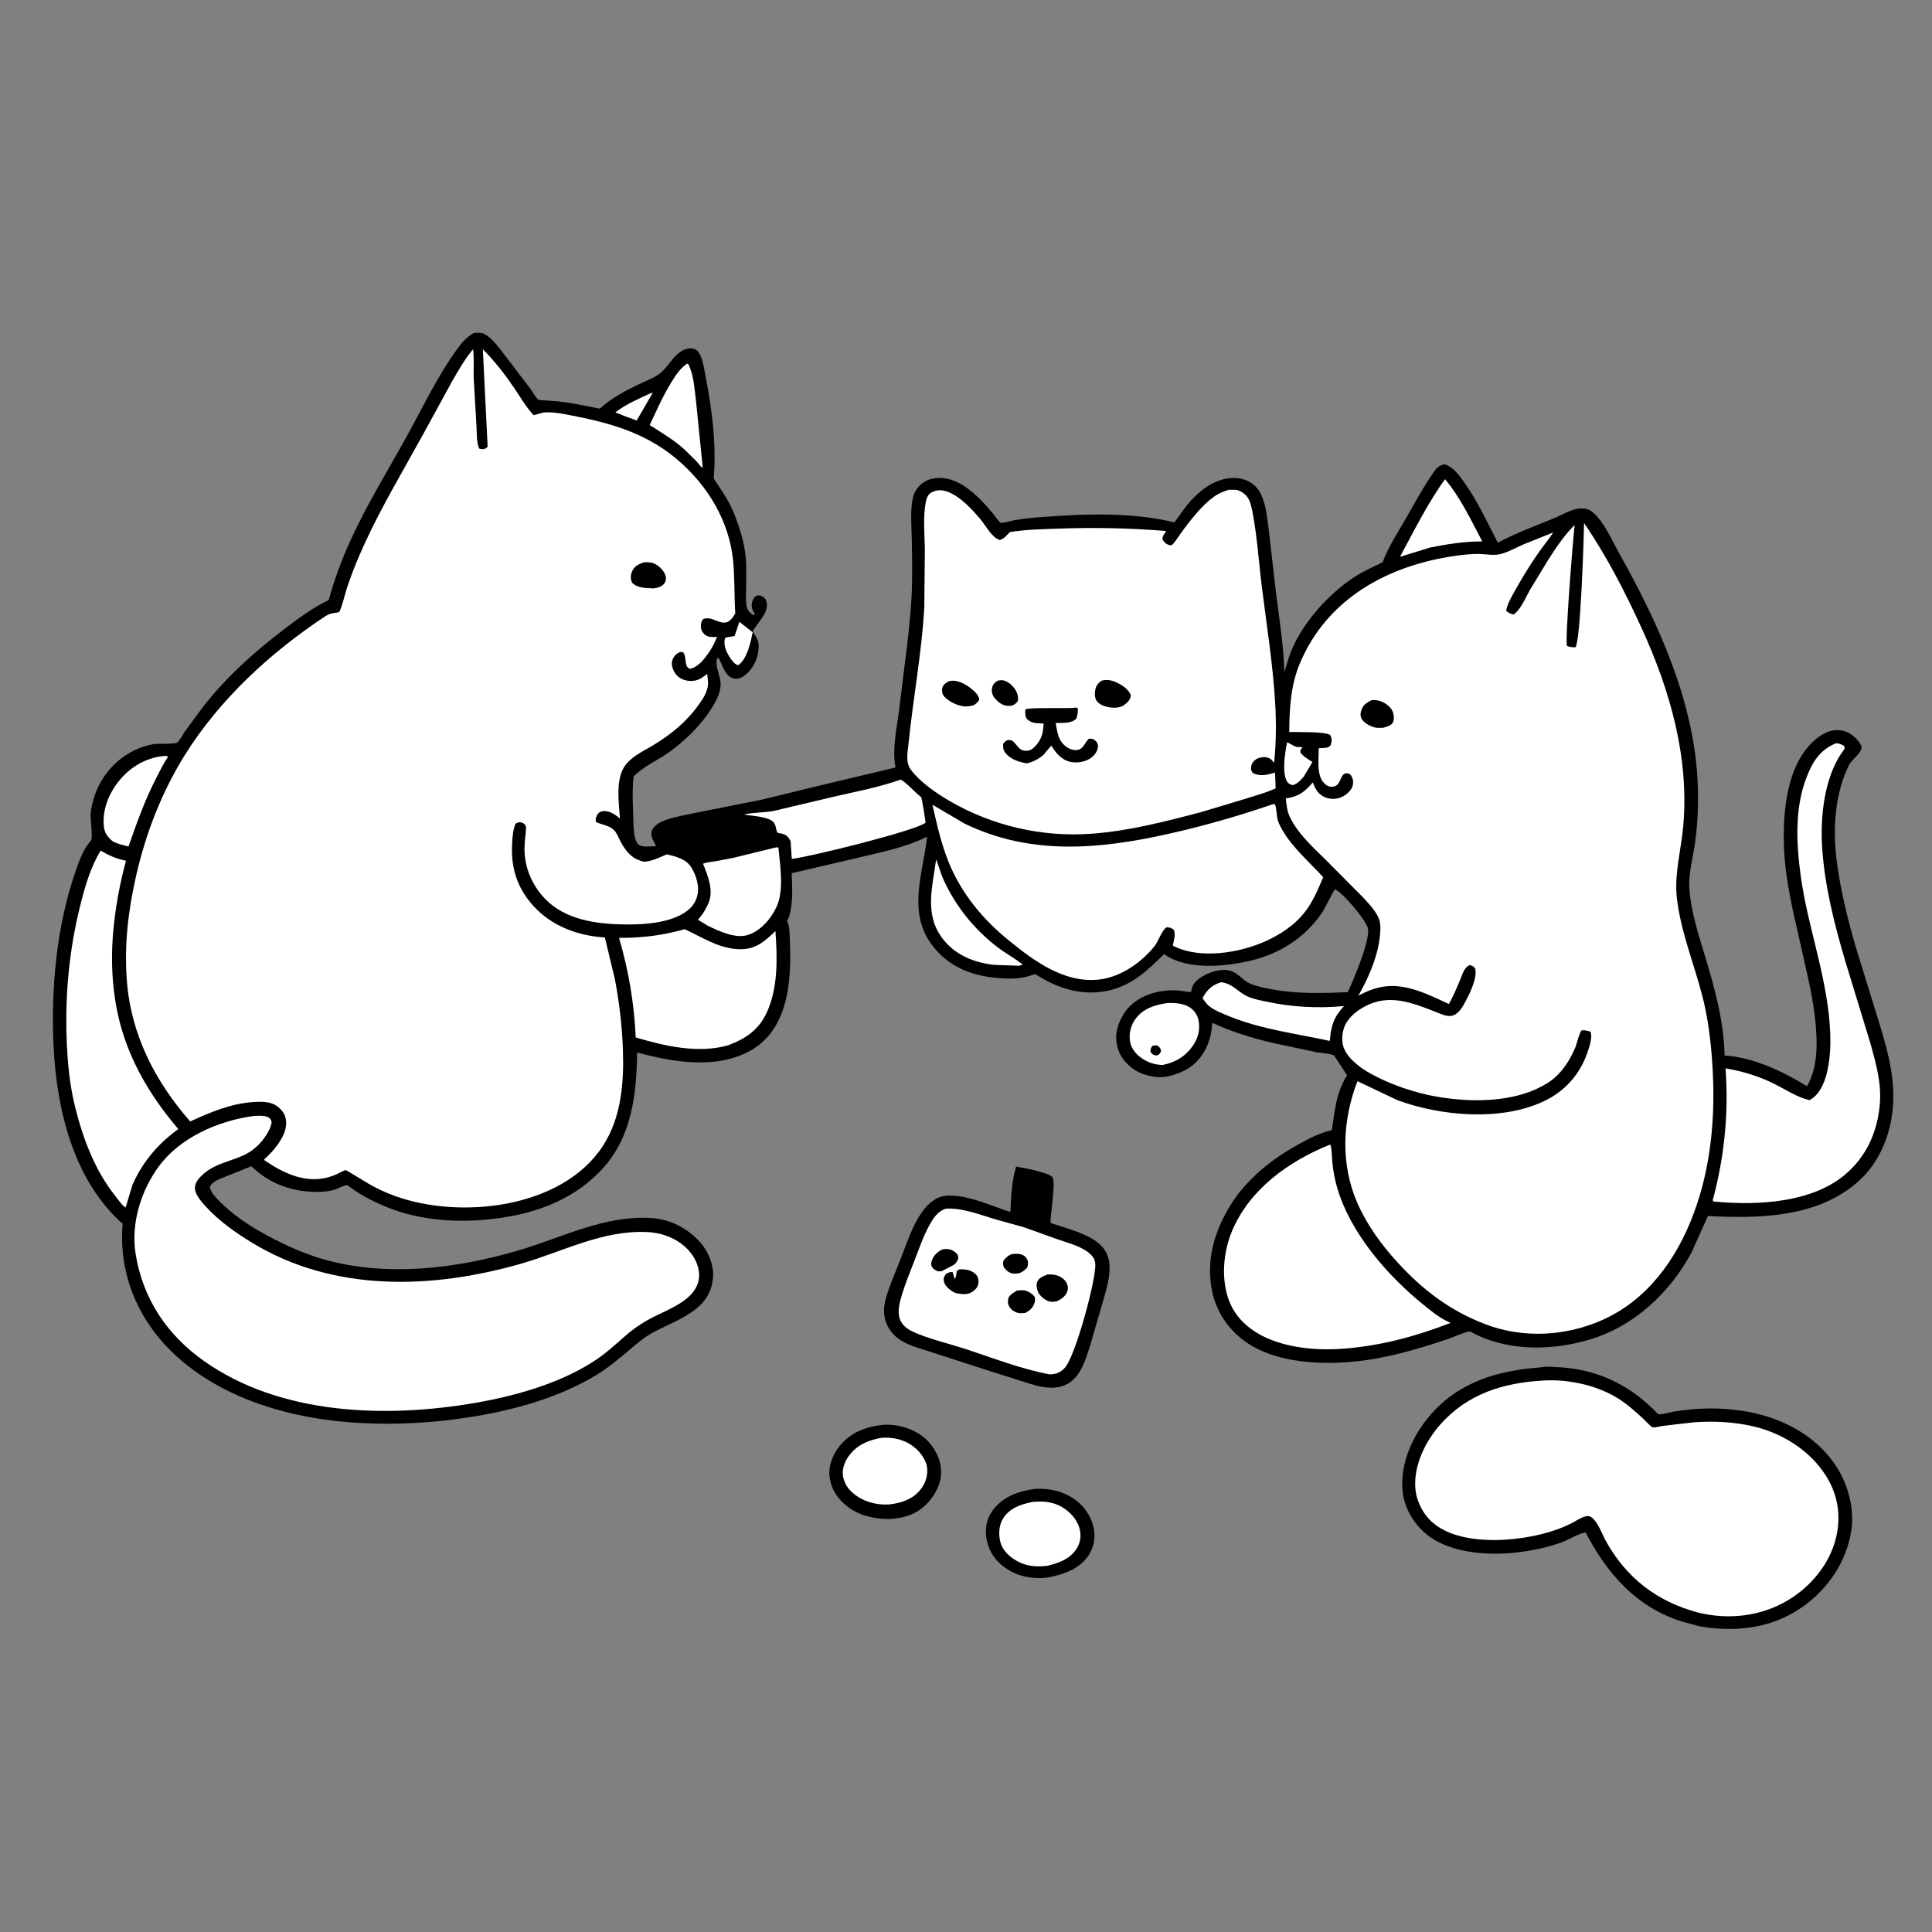 <svg width="150" height="150" viewBox="0 0 150 150" fill="none" xmlns="http://www.w3.org/2000/svg">
<rect x="0" y="0" width="150" height="150" fill="#808080" stroke="none"/>
<path d="M80.323 115.599C81.385 115.535 82.409 115.739 83.313 116.325C84.126 116.853 84.721 117.687 84.914 118.638C85.07 119.406 84.923 120.188 84.465 120.831C83.721 121.874 82.516 122.25 81.318 122.482C80.219 122.624 79.081 122.407 78.15 121.796C77.321 121.253 76.785 120.485 76.602 119.511C76.457 118.748 76.577 117.95 77.039 117.311C77.832 116.212 79.033 115.782 80.323 115.599Z" fill="black"/>
<path d="M80.133 116.614C80.929 116.531 81.721 116.58 82.43 116.994C83.087 117.379 83.668 118.002 83.837 118.763C83.956 119.295 83.865 119.822 83.562 120.277C83.043 121.059 82.166 121.369 81.299 121.571C80.496 121.656 79.781 121.623 79.049 121.246C78.459 120.942 77.884 120.45 77.69 119.793C77.513 119.195 77.54 118.442 77.874 117.904C78.38 117.086 79.246 116.799 80.133 116.614Z" fill="white"/>
<path d="M68.552 110.623C69.689 110.545 70.968 110.922 71.829 111.68C72.546 112.313 73.056 113.288 73.071 114.259C73.084 115.121 72.653 115.988 72.086 116.619C71.238 117.562 70.249 117.866 69.03 117.939C67.903 117.927 66.803 117.707 65.876 117.026C65.065 116.43 64.541 115.676 64.408 114.657C64.298 113.812 64.662 112.932 65.178 112.281C66.031 111.206 67.226 110.773 68.552 110.623Z" fill="black"/>
<path d="M68.391 111.639C69.183 111.555 70.08 111.736 70.745 112.184C71.309 112.564 71.885 113.23 71.976 113.929C72.054 114.53 71.864 115.15 71.489 115.623C70.86 116.417 69.992 116.692 69.027 116.806C68.206 116.854 67.346 116.675 66.645 116.233C66.044 115.853 65.594 115.358 65.457 114.646C65.354 114.112 65.555 113.534 65.861 113.098C66.49 112.203 67.362 111.833 68.391 111.639Z" fill="white"/>
<path d="M78.891 90.57L80.033 90.792C80.337 90.873 81.568 91.141 81.722 91.411C81.999 91.899 81.466 94.776 81.581 94.95C81.59 94.964 81.957 95.078 81.999 95.092C83.239 95.516 85.221 95.983 85.872 97.219C86.498 98.408 85.91 100.036 85.58 101.233L84.653 104.411C84.309 105.49 83.929 106.883 82.858 107.455C81.646 108.104 80.198 107.5 78.988 107.124L76.395 106.303L72.25 104.959C71.504 104.712 70.694 104.513 70.014 104.109C69.572 103.847 69.188 103.459 68.943 103.009C68.558 102.299 68.569 101.532 68.788 100.773C69.075 99.782 69.496 98.824 69.879 97.867C70.483 96.357 71.19 93.847 72.731 93.044C73.143 92.83 73.532 92.808 73.984 92.832C75.497 92.911 77.007 93.641 78.444 94.1C78.504 92.901 78.544 91.728 78.891 90.57Z" fill="black"/>
<path d="M73.449 93.841C74.736 93.768 76.104 94.321 77.321 94.68L79.504 95.285L81.933 96.159C82.734 96.448 83.858 96.716 84.521 97.256C84.824 97.502 85.008 97.727 85.037 98.124C85.122 99.296 83.501 105.287 82.678 106.188C82.325 106.574 82.014 106.683 81.5 106.707C79.236 106.289 76.952 105.379 74.761 104.673C73.516 104.272 72.098 103.948 70.918 103.411C70.448 103.198 70.03 102.896 69.859 102.39C69.664 101.816 69.845 101.124 70.014 100.564C70.29 99.647 70.652 98.766 70.999 97.874C71.353 96.967 71.674 96 72.145 95.147C72.457 94.584 72.802 94.031 73.449 93.841Z" fill="white"/>
<path d="M78.522 97.376C78.756 97.337 79.042 97.325 79.273 97.388C79.462 97.438 79.629 97.56 79.724 97.731C79.857 97.973 79.829 98.147 79.756 98.402C79.575 98.615 79.423 98.724 79.169 98.841C79.024 98.878 78.89 98.891 78.74 98.885C78.37 98.873 78.167 98.665 77.936 98.402C77.866 98.156 77.852 98.112 77.921 97.853C78.11 97.632 78.255 97.496 78.522 97.376Z" fill="black"/>
<path d="M73.144 97.01L73.341 96.978C73.636 96.949 73.949 97.03 74.17 97.231C74.391 97.431 74.387 97.44 74.396 97.743C74.29 97.948 74.209 98.126 73.994 98.238L73.318 98.587C73.169 98.678 73.055 98.723 72.876 98.706C72.702 98.689 72.439 98.522 72.358 98.365C72.262 98.176 72.29 98.044 72.356 97.852C72.491 97.457 72.785 97.201 73.144 97.01Z" fill="black"/>
<path d="M78.97 100.196L79.358 100.168C79.769 100.191 80.101 100.393 80.348 100.708C80.361 100.856 80.376 100.987 80.33 101.131C80.202 101.539 79.973 101.731 79.611 101.935C79.437 101.95 79.251 101.971 79.078 101.94C78.805 101.891 78.522 101.71 78.376 101.472C78.222 101.224 78.238 101.019 78.298 100.745C78.483 100.469 78.684 100.357 78.97 100.196Z" fill="black"/>
<path d="M74.494 98.548C74.643 98.54 74.793 98.549 74.941 98.565C75.278 98.602 75.671 98.77 75.861 99.069C75.966 99.234 75.996 99.479 75.96 99.67C75.911 99.937 75.733 100.133 75.513 100.282C75.109 100.558 74.68 100.481 74.23 100.404C74.105 100.354 73.996 100.303 73.884 100.227C73.603 100.037 73.301 99.752 73.271 99.39C73.252 99.162 73.339 99.058 73.469 98.889C73.677 98.789 73.73 98.749 73.966 98.767C74.013 98.951 74.051 99.13 74.139 99.3C74.231 99.149 74.254 98.853 74.29 98.674L74.494 98.548Z" fill="black"/>
<path d="M81.315 98.954C81.561 98.94 81.792 98.942 82.031 99.012C82.36 99.109 82.683 99.329 82.831 99.648C82.923 99.846 82.938 100.073 82.861 100.279C82.718 100.661 82.392 100.867 82.044 101.038C81.868 101.062 81.679 101.09 81.504 101.05C81.186 100.977 80.819 100.696 80.652 100.415C80.518 100.189 80.431 99.817 80.514 99.563C80.631 99.207 81.003 99.089 81.315 98.954Z" fill="black"/>
<path d="M119.653 106.159C120 106.074 120.583 106.131 120.947 106.147C123.277 106.249 125.418 107.025 127.261 108.451C127.649 108.751 128.007 109.091 128.368 109.421C128.459 109.505 128.679 109.76 128.78 109.801C128.906 109.852 129.775 109.631 129.948 109.601C131.712 109.3 133.471 109.263 135.243 109.531C137.991 109.946 140.651 111.199 142.321 113.49C143.41 114.982 144.02 117.017 143.731 118.861C143.36 121.229 141.959 123.315 140.022 124.706C137.636 126.419 134.839 126.744 132.005 126.277L130.551 125.888C127.032 124.763 124.759 122.165 123.109 118.976C122.542 119.051 121.856 119.526 121.289 119.733C120.09 120.17 118.827 120.421 117.56 120.553C115.395 120.779 112.484 120.557 110.744 119.113C109.7 118.248 108.987 117.011 108.885 115.648C108.729 113.558 109.685 111.451 111.025 109.891C113.283 107.264 116.31 106.406 119.653 106.159Z" fill="black"/>
<path d="M119.804 107.185C121.731 107.063 123.944 107.537 125.593 108.553C126.321 109.003 126.936 109.565 127.567 110.138C127.691 110.251 128.182 110.787 128.311 110.818C128.46 110.854 128.944 110.728 129.128 110.703L131.496 110.429C133.043 110.317 134.607 110.39 136.121 110.742C138.399 111.273 140.571 112.637 141.813 114.653C142.704 116.098 142.945 117.722 142.553 119.373C142.066 121.417 140.595 123.182 138.81 124.247C136.688 125.512 134.151 125.787 131.782 125.183C128.641 124.339 126.247 122.489 124.673 119.634C124.368 119.08 124.098 118.226 123.595 117.825C123.54 117.782 123.511 117.765 123.448 117.737C123.084 117.579 122.406 118.063 122.066 118.237C120.567 119.004 118.824 119.379 117.154 119.519C115.277 119.675 112.738 119.515 111.243 118.223C110.446 117.534 109.934 116.484 109.88 115.431C109.791 113.685 110.688 111.886 111.818 110.607C113.93 108.217 116.705 107.36 119.804 107.185Z" fill="white"/>
<path d="M36.777 25.855C37.025 25.841 37.327 25.801 37.559 25.909C38.087 26.154 38.498 26.706 38.862 27.144L41.188 30.198C41.341 30.405 41.613 30.896 41.804 31.037C41.854 31.073 42.084 31.071 42.156 31.075L43.348 31.164C44.427 31.282 45.503 31.52 46.568 31.73C47.426 30.94 48.476 30.38 49.518 29.875C50.036 29.624 50.634 29.402 51.115 29.088C51.957 28.537 52.413 27.106 53.6 27.045C53.819 27.034 54.028 27.108 54.173 27.272C54.551 27.7 54.662 28.614 54.77 29.162C55.259 31.643 55.638 34.528 55.414 37.052C55.401 37.197 55.567 37.378 55.65 37.505C55.956 37.972 56.273 38.44 56.544 38.928C56.766 39.327 56.949 39.742 57.11 40.167C57.474 41.132 57.782 42.152 57.891 43.181C57.96 43.842 57.935 44.527 57.937 45.191C57.938 45.788 57.869 46.49 57.968 47.075C58.024 47.411 58.223 47.559 58.484 47.753L58.618 47.718L58.55 47.578C58.494 47.468 58.425 47.361 58.391 47.242C58.324 47.004 58.38 46.654 58.524 46.454C58.623 46.316 58.707 46.233 58.886 46.229C59.107 46.225 59.252 46.337 59.408 46.473C59.442 46.539 59.463 46.572 59.485 46.639C59.744 47.408 59.059 48.073 58.666 48.666C58.644 48.7 58.46 48.947 58.459 48.98C58.454 49.09 58.785 49.56 58.84 49.724C58.943 50.034 58.903 50.498 58.833 50.812C58.688 51.471 58.273 52.165 57.689 52.529C57.459 52.671 57.205 52.739 56.938 52.671C56.271 52.501 56.09 51.582 55.774 51.062L55.662 51.16C55.504 51.761 55.955 52.488 55.95 53.137C55.946 53.677 55.713 54.195 55.45 54.656C54.613 56.128 53.245 57.49 51.868 58.456C50.979 59.08 49.955 59.496 49.199 60.286C49.067 61.277 49.134 62.43 49.168 63.433C49.185 63.942 49.159 65.272 49.594 65.587C49.907 65.813 50.561 65.705 50.93 65.69L50.659 65.132C50.57 64.909 50.523 64.64 50.641 64.417C50.868 63.991 51.411 63.753 51.846 63.61C52.526 63.386 53.244 63.268 53.943 63.119L59.166 62.08L63.113 61.116L69.529 59.589C69.238 58.113 69.66 56.412 69.831 54.927C70.153 52.117 70.597 49.308 70.764 46.483C70.856 44.928 70.816 43.361 70.788 41.804C70.77 40.822 70.671 39.754 70.846 38.785C70.947 38.22 71.253 37.734 71.74 37.43C71.949 37.3 72.169 37.204 72.411 37.158C74.337 36.796 75.921 38.488 77.044 39.81C77.189 39.982 77.54 40.511 77.7 40.596C77.72 40.607 77.745 40.594 77.767 40.592C78.114 40.557 78.464 40.444 78.808 40.381C79.463 40.263 80.145 40.2 80.809 40.149C84.164 39.891 87.891 39.749 91.178 40.559L92.133 39.249C93.002 38.197 94.16 37.213 95.581 37.119C96.255 37.075 96.892 37.232 97.401 37.693C97.798 38.053 98.018 38.57 98.162 39.077C98.344 39.72 98.409 40.437 98.501 41.099L99.003 45.455C99.258 47.709 99.663 49.929 99.713 52.201L100.073 51.017C100.873 48.624 103.07 46.147 105.176 44.785C105.852 44.348 106.621 44.013 107.343 43.656C107.775 42.483 108.534 41.327 109.158 40.243C109.862 39.021 110.563 37.697 111.389 36.554C111.602 36.26 111.812 36.107 112.17 36.047C112.883 36.288 113.309 36.926 113.726 37.518C114.76 38.985 115.472 40.554 116.289 42.137C117.739 41.362 119.226 40.821 120.74 40.2C121.325 39.96 121.972 39.545 122.607 39.482C123.004 39.442 123.374 39.521 123.68 39.786C124.574 40.56 125.148 41.95 125.724 42.978C128.797 48.462 131.567 54.532 131.815 60.901C131.873 62.403 131.81 63.932 131.605 65.42C131.454 66.514 131.091 67.826 131.159 68.925C131.269 70.719 131.858 72.515 132.375 74.23C133.143 76.775 133.836 79.273 133.896 81.95C136.155 82.095 138.394 83.176 140.296 84.33C141.042 83.022 141.103 81.486 141.005 80.017C140.895 78.371 140.585 76.821 140.22 75.217L139.19 70.651C138.814 68.865 138.51 67.037 138.492 65.207C138.468 62.703 138.792 59.56 140.646 57.697C141.187 57.153 141.877 56.673 142.676 56.689C143.307 56.702 143.739 56.949 144.162 57.407C144.296 57.551 144.403 57.697 144.493 57.872C144.729 58.332 143.783 58.94 143.561 59.386C142.449 61.617 142.286 64.396 142.601 66.838C142.907 69.211 143.518 71.653 144.208 73.94L145.707 78.787C146.399 81.028 147.093 83.235 146.985 85.612C146.882 87.875 146.01 90.166 144.304 91.702C141.147 94.543 136.609 94.616 132.603 94.412L131.332 97.241C129.633 100.392 126.85 102.996 123.366 104.019C120.38 104.895 116.926 104.926 114.146 103.378C114.008 103.301 112.71 103.863 112.477 103.941C110.661 104.553 108.852 105.101 106.965 105.453C103.849 106.034 99.472 106.098 96.76 104.212C95.325 103.215 94.372 101.768 94.068 100.041C93.601 97.391 94.514 94.969 96.028 92.829C97.382 91.07 99.015 89.825 100.955 88.771C101.697 88.367 102.494 87.961 103.32 87.763L103.403 87.744C103.636 86.246 103.726 84.873 104.546 83.547L104.585 83.485C104.482 83.329 103.592 81.957 103.587 81.954C103.315 81.796 102.562 81.763 102.211 81.694L98.825 80.975C97.233 80.598 95.614 80.108 94.132 79.414L94.085 79.817C93.938 81.017 93.439 82.08 92.45 82.817C91.792 83.308 90.522 83.746 89.679 83.609L89.575 83.591C88.794 83.463 88.181 83.228 87.601 82.676C86.969 82.074 86.654 81.376 86.659 80.493C86.663 79.719 87.129 78.735 87.658 78.189C88.621 77.196 90.06 76.822 91.409 76.896C91.765 76.916 92.118 77.023 92.473 77.018C92.533 76.724 92.591 76.472 92.801 76.246C93.333 75.671 94.438 75.231 95.215 75.313C96.122 75.41 96.361 76.079 97.082 76.375C97.636 76.602 98.272 76.723 98.859 76.829C100.779 77.175 102.696 77.111 104.636 77.034C105.058 76.16 106.475 72.806 106.187 72.01C105.939 71.321 104.317 69.354 103.632 69.031L102.708 70.758C101.328 72.871 99.186 74.166 96.734 74.668C94.805 75.063 92.178 75.282 90.461 74.138L90.377 74.08C89.053 75.375 87.902 76.503 86.034 76.913C84.033 77.352 82.117 76.751 80.435 75.662C80.333 75.596 80.08 75.724 79.955 75.764C79.103 76.037 78.084 76.001 77.2 75.907C75.296 75.703 73.642 75.007 72.437 73.473C70.405 70.886 71.642 67.887 71.981 64.982C71.876 64.997 71.928 64.982 71.812 65.039C70.34 65.768 68.583 66.117 66.99 66.508L61.465 67.795C61.5 68.74 61.571 69.71 61.384 70.642C61.336 70.885 61.293 71.179 61.166 71.392L61.107 71.485C61.324 71.921 61.3 72.511 61.321 72.992C61.388 74.566 61.376 76.26 60.971 77.79C60.555 79.365 59.752 80.723 58.302 81.547C55.648 83.054 52.263 82.473 49.469 81.712C49.418 84.969 49.059 88.308 46.714 90.808C44.285 93.399 41.032 94.409 37.578 94.705C35.26 94.904 32.774 94.713 30.576 93.925C29.525 93.548 28.459 93.034 27.525 92.422C27.411 92.347 27.033 92.033 26.919 92.016C26.786 91.997 26.142 92.32 25.956 92.375C25.572 92.488 25.166 92.528 24.767 92.537C22.783 92.58 20.945 91.939 19.515 90.548L17.023 91.547C16.735 91.689 16.398 91.855 16.288 92.176C16.368 92.449 16.471 92.638 16.66 92.854C17.921 94.289 19.646 95.383 21.337 96.234C22.646 96.894 23.989 97.476 25.409 97.853C30.217 99.131 35.419 98.484 40.136 97.117C43.596 96.114 46.895 94.329 50.6 94.569C52.067 94.665 53.442 95.394 54.4 96.495C55.008 97.195 55.433 98.243 55.361 99.172C55.158 101.804 52.53 102.431 50.615 103.502C49.986 103.853 49.481 104.284 48.936 104.75C48.016 105.535 47.097 106.298 46.047 106.908C43.262 108.527 40.027 109.438 36.874 109.962C33.609 110.505 30.328 110.679 27.028 110.416C21.704 109.991 15.959 108.145 12.412 103.955C10.295 101.454 9.235 98.282 9.521 95.008L9.39 94.894C5.676 91.525 4.397 86.082 4.161 81.261C3.942 76.792 4.39 71.871 5.873 67.632C6.14 66.868 6.482 65.875 7.054 65.281C7.232 65.097 7.012 63.624 7.034 63.25C7.064 62.741 7.203 62.205 7.366 61.724C8.041 59.734 9.807 58.145 11.898 57.778C12.257 57.715 13.605 57.793 13.768 57.642C13.991 57.435 14.191 57.028 14.37 56.771L15.873 54.734C17.697 52.452 19.717 50.641 22.038 48.87C23.1 48.06 24.214 47.219 25.421 46.638L25.524 46.589L25.54 46.528C25.962 44.965 26.553 43.397 27.226 41.924C28.474 39.194 30.061 36.62 31.515 33.997C32.794 31.689 33.952 29.221 35.509 27.083C35.87 26.587 36.238 26.165 36.777 25.855Z" fill="black"/>
<path d="M50.559 30.506L50.665 30.519L49.432 32.648L48.326 32.239C48.162 32.151 47.947 32.092 47.772 32.025C48.546 31.393 49.66 30.938 50.559 30.506Z" fill="white"/>
<path d="M57.407 48.281L58.44 49.094C58.28 49.864 58 51.187 57.312 51.65C57.237 51.621 57.202 51.612 57.137 51.574C56.819 51.388 56.387 50.634 56.299 50.275C56.245 50.053 56.205 49.697 56.323 49.503L57.035 49.382L57.407 48.281Z" fill="white"/>
<path d="M99.933 57.623L100.208 57.77C100.406 57.88 100.581 58.01 100.817 58.001C100.947 57.997 101.001 57.992 101.122 58.028C100.991 58.192 100.966 58.205 100.954 58.411C101.204 58.751 101.547 58.94 101.897 59.162L101.229 60.29C100.984 60.577 100.748 60.842 100.379 60.957C100.181 60.909 100.046 60.866 99.932 60.682C99.504 59.993 99.779 58.377 99.933 57.623Z" fill="white"/>
<path d="M53.344 28.234L53.432 28.261C53.869 29.088 53.913 30.192 54.036 31.111L54.562 36.328C54.383 36.229 54.213 35.961 54.065 35.806L53.108 34.867C52.301 34.142 51.352 33.585 50.442 33.002C50.984 31.867 51.49 30.682 52.161 29.619C52.509 29.07 52.801 28.609 53.344 28.234Z" fill="white"/>
<path d="M12.781 58.691L12.964 58.696L13.038 58.778C12.7 59.255 12.436 59.82 12.165 60.339C11.256 62.081 10.626 63.871 9.977 65.72C9.556 65.625 9.18 65.53 8.787 65.344C8.395 65.042 8.118 64.687 8.064 64.179C7.923 62.856 8.474 61.536 9.317 60.536C10.2 59.487 11.411 58.804 12.781 58.691Z" fill="white"/>
<path d="M112.193 37.205C113.377 38.607 114.229 40.415 115.08 42.036C113.708 42.032 112.341 42.243 111 42.518L108.695 43.232C109.786 41.221 110.847 39.056 112.193 37.205Z" fill="white"/>
<path d="M72.68 66.727C72.89 67.21 73.001 67.731 73.217 68.215C74.153 70.311 75.639 72.172 77.468 73.555C78.096 74.031 78.792 74.407 79.412 74.891L79.119 74.981L77.165 74.912C75.625 74.737 74.171 74.152 73.203 72.9C71.733 71 72.4 68.888 72.68 66.727Z" fill="white"/>
<path d="M90.612 77.88C91.14 77.842 91.86 77.896 92.322 78.18C92.695 78.408 92.961 78.769 93.05 79.196C93.191 79.875 93.043 80.54 92.663 81.115C92.083 81.994 91.289 82.481 90.266 82.684C89.755 82.669 89.293 82.553 88.85 82.291C88.345 81.992 87.889 81.548 87.757 80.958C87.62 80.355 87.766 79.658 88.122 79.158C88.728 78.307 89.623 78.024 90.612 77.88Z" fill="white"/>
<path d="M89.487 81.188L89.794 81.156C90.013 81.279 90.03 81.294 90.144 81.518C90.106 81.766 90.098 81.755 89.904 81.917C89.844 81.935 89.825 81.945 89.753 81.94C89.519 81.921 89.438 81.826 89.318 81.644C89.338 81.436 89.348 81.356 89.487 81.188Z" fill="black"/>
<path d="M94.809 76.26C95.73 76.371 96.087 77.018 96.878 77.372C97.352 77.585 97.919 77.68 98.425 77.787C100.306 78.186 102.307 78.295 104.22 78.122L104.35 78.11C103.536 78.982 103.338 79.667 103.249 80.818C100.669 80.258 97.927 79.915 95.471 78.916C94.948 78.704 94.337 78.471 93.888 78.123C93.671 77.956 93.515 77.713 93.361 77.489C93.737 76.824 94.074 76.491 94.809 76.26Z" fill="white"/>
<path d="M60.175 65.809C60.352 65.778 60.265 65.777 60.436 65.809C60.563 67.2 60.89 69.116 60.29 70.407C59.855 71.341 59.085 72.248 58.083 72.585C57.118 72.91 55.793 72.28 54.936 71.867L54.184 71.407C54.546 71.021 54.821 70.567 55.022 70.078C55.416 69.117 54.953 67.966 54.581 67.063C54.862 66.943 55.199 66.925 55.499 66.875L56.88 66.615L60.175 65.809Z" fill="white"/>
<path d="M69.934 60.525C70.472 60.837 70.982 61.482 71.5 61.872C71.603 61.95 71.812 63.6 71.866 63.876C71.051 64.513 62.883 66.522 61.474 66.689L61.381 65.296L61.227 65.051C61.035 64.787 60.789 64.736 60.481 64.681L60.388 64.666C60.323 64.585 60.299 64.531 60.277 64.429C60.234 64.228 60.21 64.039 60.084 63.869C59.736 63.401 58.338 63.345 57.758 63.239C58.505 63.061 59.32 63.108 60.088 62.957L64.608 61.885C66.387 61.47 68.212 61.139 69.934 60.525Z" fill="white"/>
<path d="M53.158 72.141C54.559 72.787 55.852 73.679 57.467 73.697C58.672 73.711 59.387 73.079 60.204 72.286C60.352 74.361 60.42 76.658 59.542 78.59C58.913 79.972 57.872 80.664 56.492 81.169C54.184 81.809 51.605 81.217 49.359 80.547C49.235 77.892 48.812 75.37 48.062 72.818C49.866 72.816 51.422 72.637 53.158 72.141Z" fill="white"/>
<path d="M7.811 66.041C8.484 66.431 9.009 66.671 9.78 66.827C9.274 68.723 8.927 70.611 8.77 72.567C8.57 75.075 8.771 77.745 9.522 80.155C10.4 82.972 11.941 85.426 13.841 87.658C12.241 88.841 11.106 90.158 10.29 91.973L9.755 93.745L9.663 93.693C9.422 93.513 9.166 93.122 8.974 92.883C7.367 90.876 6.451 88.429 5.834 85.955C5.399 84.209 5.233 82.397 5.172 80.603C5.055 77.161 5.373 73.809 6.191 70.461C6.559 68.954 7.002 67.376 7.811 66.041Z" fill="white"/>
<path d="M103.233 88.879L103.309 88.911C103.418 89.343 103.401 89.841 103.447 90.287C103.543 91.217 103.747 92.113 104.074 92.99C105.26 96.18 107.832 99.11 110.442 101.24C111.098 101.775 111.749 102.317 112.529 102.664L112.626 102.707C109.932 103.751 107.272 104.472 104.389 104.705C102.496 104.864 100.336 104.701 98.566 103.974C97.208 103.416 96.014 102.465 95.456 101.069C94.768 99.348 94.965 97.162 95.693 95.485C97.081 92.285 100.084 90.149 103.233 88.879Z" fill="white"/>
<path d="M142.526 57.711C142.812 57.706 142.948 57.782 143.19 57.927C143.279 58.161 143.147 58.217 143.013 58.411C141.629 60.41 141.314 63.442 141.471 65.809C141.671 68.827 142.426 71.78 143.282 74.673L145.222 81.016C145.645 82.555 146.081 84.06 145.953 85.676C145.78 87.842 144.929 89.781 143.249 91.197C140.647 93.391 136.465 93.596 133.209 93.298C133.032 93.296 133.113 93.324 132.971 93.209C133.879 89.821 134.225 86.455 133.969 82.948C135.282 83.164 136.584 83.564 137.775 84.161C138.668 84.609 139.503 85.185 140.485 85.415C141.233 85.038 141.627 84.132 141.822 83.363C142.208 81.845 142.151 80.197 141.975 78.651C141.565 75.063 140.323 71.657 139.822 68.104C139.466 65.576 139.316 62.755 140.267 60.335C140.745 59.117 141.288 58.244 142.526 57.711Z" fill="white"/>
<path d="M98.825 62.439C98.879 62.447 98.956 62.419 98.987 62.463C99.093 62.613 99.129 63.388 99.191 63.623C99.268 63.915 99.421 64.196 99.571 64.457C100.346 65.806 101.688 66.958 102.733 68.106C102.405 68.868 102.086 69.649 101.635 70.349C100.869 71.537 99.777 72.344 98.516 72.955C96.568 73.9 93.707 74.427 91.626 73.67C91.561 73.647 91.074 73.448 91.056 73.413C91.055 73.409 91.107 73.181 91.112 73.156C91.182 72.827 91.268 72.493 91.126 72.18C90.888 72.014 90.841 72.014 90.564 71.997C90.203 72.223 89.929 73.107 89.615 73.49C88.551 74.789 86.946 75.9 85.24 76.062C82.63 76.31 80.332 74.649 78.403 73.078C76.354 71.445 74.648 69.385 73.655 66.944C73.092 65.558 72.719 63.946 72.397 62.481L74.873 63.938C79.992 66.425 85.3 65.95 90.669 64.752C93.439 64.134 96.14 63.361 98.825 62.439Z" fill="white"/>
<path d="M19.523 86.67C19.864 86.622 20.492 86.579 20.8 86.731C20.994 86.827 21.028 86.926 21.092 87.121C21.036 87.542 20.803 87.941 20.563 88.286C20.149 88.881 19.601 89.376 18.939 89.683C17.883 90.176 16.735 90.329 15.821 91.122C15.525 91.38 15.15 91.762 15.134 92.18C15.112 92.719 15.628 93.293 15.975 93.674C16.998 94.797 18.305 95.718 19.598 96.502C25.918 100.337 33.526 100.095 40.43 98.12C43.689 97.188 46.779 95.484 50.264 95.659C51.5 95.721 52.706 96.204 53.528 97.149C54.013 97.706 54.351 98.487 54.266 99.234C54.074 100.921 51.91 101.636 50.636 102.298C50.011 102.622 49.451 102.982 48.899 103.419C48.07 104.114 47.289 104.876 46.396 105.491C43.718 107.334 40.141 108.354 36.964 108.908C30.018 110.118 21.785 109.887 15.827 105.661C12.951 103.622 11.088 100.835 10.529 97.345C10.15 94.976 10.95 92.417 12.358 90.521C13.98 88.336 16.887 87.053 19.523 86.67Z" fill="white"/>
<path d="M95.408 38.025L95.947 38.031C96.285 38.071 96.639 38.317 96.838 38.584C97.081 38.907 97.172 39.388 97.247 39.781C97.613 41.7 97.733 43.69 97.978 45.631C98.351 48.598 98.832 51.604 99.004 54.59C99.093 56.14 99.084 57.68 98.921 59.225C98.757 59.04 98.672 58.896 98.425 58.824C98.155 58.744 97.781 58.792 97.539 58.938C97.337 59.061 97.178 59.272 97.14 59.51C97.101 59.752 97.145 59.845 97.288 60.034C97.913 60.313 98.362 60.151 98.993 59.984L99.042 61.208C98.304 61.541 97.493 61.765 96.721 62.009L93.297 63.038C90.523 63.773 87.612 64.525 84.744 64.731C80.88 65.009 77.049 64.122 73.7 62.175C72.677 61.567 71.411 60.712 70.706 59.741C70.29 59.167 70.474 58.365 70.543 57.689C70.897 54.188 71.565 50.676 71.761 47.164L71.806 42.681C71.786 41.473 71.653 40.132 71.882 38.947C71.939 38.655 72.056 38.383 72.326 38.23C73.659 37.477 75.432 39.477 76.162 40.367C76.554 40.844 77.046 41.783 77.636 41.925C77.963 41.83 78.169 41.553 78.397 41.315C79.645 41.107 80.916 41.087 82.177 41.042C84.974 40.944 87.7 40.996 90.489 41.222L90.519 41.272C90.386 41.465 90.257 41.615 90.248 41.858C90.346 42.047 90.47 42.195 90.67 42.281C90.72 42.303 90.882 42.345 90.93 42.335C91.094 42.302 91.495 41.665 91.603 41.511C92.037 40.896 92.5 40.299 92.996 39.733C93.365 39.312 93.789 38.9 94.243 38.571C94.61 38.303 94.979 38.156 95.408 38.025Z" fill="white"/>
<path d="M77.458 52.845C77.587 52.825 77.726 52.802 77.856 52.818C78.164 52.855 78.514 53.143 78.704 53.372C78.966 53.687 79.068 54.016 79.035 54.42C78.861 54.642 78.812 54.681 78.552 54.79C78.408 54.798 78.256 54.808 78.113 54.786C77.764 54.732 77.424 54.454 77.214 54.182C77.051 53.973 76.978 53.724 77.015 53.46C77.058 53.153 77.22 53.012 77.458 52.845Z" fill="black"/>
<path d="M73.605 52.918C73.705 52.883 73.708 52.878 73.828 52.861C74.346 52.786 74.94 53.107 75.337 53.412C75.609 53.621 75.991 53.951 76.031 54.309C75.933 54.536 75.781 54.626 75.586 54.762C75.351 54.812 75.094 54.863 74.853 54.842C74.33 54.797 73.6 54.441 73.268 54.029C73.144 53.875 73.105 53.583 73.164 53.394C73.239 53.156 73.407 53.049 73.605 52.918Z" fill="black"/>
<path d="M85.54 52.845C85.928 52.735 86.3 52.811 86.663 52.974C87.1 53.17 87.626 53.515 87.802 53.98C87.74 54.412 87.518 54.547 87.192 54.8C86.937 54.915 86.727 54.955 86.447 54.945C86.013 54.931 85.468 54.804 85.175 54.456C84.992 54.239 84.984 53.881 85.028 53.616C85.089 53.234 85.228 53.057 85.54 52.845Z" fill="black"/>
<path d="M83.234 54.965L83.606 54.935L83.694 55.042C83.679 55.324 83.662 55.548 83.555 55.811C83.142 56.191 82.492 56.113 81.957 56.133C82.118 56.904 82.13 57.518 82.837 58.015C83.053 58.167 83.42 58.286 83.686 58.22C83.953 58.152 84.057 58.026 84.198 57.805C84.3 57.644 84.399 57.506 84.523 57.361C84.735 57.335 84.862 57.349 85.034 57.493C85.188 57.623 85.266 57.809 85.242 58.009C85.203 58.336 84.99 58.63 84.732 58.823C84.291 59.153 83.654 59.261 83.12 59.154C82.45 59.02 82.02 58.509 81.669 57.961L81.63 57.899C81.409 58.111 81.22 58.368 81.024 58.603C80.611 58.949 80.254 59.13 79.741 59.27C79.153 59.175 78.548 58.987 78.129 58.538C77.881 58.271 77.875 58.093 77.884 57.752C78.009 57.595 78.091 57.47 78.311 57.46C78.608 57.445 78.696 57.588 78.869 57.79C79.079 58.035 79.227 58.26 79.57 58.288C79.848 58.31 80.045 58.247 80.255 58.052C80.792 57.554 80.988 57.024 81.013 56.308C81.015 56.265 81.037 56.217 81.018 56.178C81.007 56.157 80.97 56.175 80.947 56.174C80.427 56.137 80.066 56.18 79.688 55.775C79.587 55.518 79.588 55.352 79.613 55.079C79.833 54.917 82.726 55.002 83.234 54.965Z" fill="black"/>
<path d="M122.988 40.613C124.731 43.154 126.168 45.956 127.451 48.756C129.652 53.559 131.154 58.782 130.69 64.105C130.53 65.946 129.98 67.858 130.189 69.705C130.479 72.276 131.49 74.743 132.145 77.233C132.608 78.991 132.83 80.833 132.947 82.644C133.202 86.572 132.872 90.568 131.476 94.274C130.154 97.784 127.879 100.956 124.364 102.502C121.509 103.758 118.227 103.927 115.303 102.805C112.553 101.749 110.453 100.147 108.482 97.987C107.245 96.632 106.123 95.092 105.386 93.403C104.063 90.37 104.217 86.982 105.392 83.942L108.501 85.419C111.874 86.66 116.549 87.075 119.88 85.493C121.485 84.731 122.653 83.43 123.234 81.754C123.381 81.329 123.674 80.501 123.473 80.09L123.159 80.013C123.097 80 122.844 79.968 122.788 80.015C122.633 80.145 122.419 81.045 122.326 81.276C121.9 82.323 121.209 83.393 120.247 84.022C117.636 85.729 113.835 85.631 110.901 85.019C109.304 84.653 107.822 84.132 106.385 83.34C105.589 82.902 104.502 82.094 104.272 81.162C104.13 80.584 104.243 79.848 104.567 79.349C104.917 78.811 105.425 78.429 105.986 78.13C107.857 77.132 109.642 77.853 111.467 78.564C111.843 78.71 112.336 78.961 112.744 78.859C113.196 78.746 113.509 78.261 113.715 77.878C114.069 77.218 114.742 75.922 114.522 75.172C114.341 74.997 114.337 74.966 114.075 74.939C113.658 75.15 113.542 75.655 113.371 76.062C113.101 76.703 112.835 77.344 112.494 77.952C111.598 77.543 110.689 77.087 109.742 76.813C108.113 76.342 106.931 76.51 105.46 77.309C106.202 76.011 106.899 74.44 107.102 72.949C107.16 72.517 107.216 71.98 107.122 71.549C106.975 70.874 106.296 70.187 105.845 69.691L102.859 66.686C101.882 65.736 100.703 64.645 100.127 63.391C99.922 62.944 99.88 62.474 99.83 61.992C100.834 61.836 101.276 61.507 101.924 60.745L102.075 61.099C102.259 61.49 102.55 61.793 102.964 61.933C103.404 62.082 103.843 62.049 104.254 61.838C104.577 61.673 104.943 61.343 105.03 60.974C105.083 60.746 105.052 60.443 104.921 60.248C104.822 60.101 104.742 60.04 104.553 60.04C104.125 60.04 104.122 60.63 103.85 60.901C103.704 61.045 103.549 61.094 103.345 61.081C103.093 61.066 102.958 60.959 102.79 60.786C102.202 60.174 102.389 58.882 102.386 58.092C102.596 58.078 102.933 58.089 103.125 58.009C103.295 57.938 103.316 57.861 103.36 57.691C103.422 57.457 103.388 57.266 103.268 57.058C102.847 56.786 100.714 56.845 100.096 56.831C100.112 55.018 100.206 53.211 100.914 51.521C103.047 46.432 107.82 43.874 113.071 43.144C113.659 43.062 114.255 43 114.849 43.011C115.332 43.02 115.93 43.134 116.401 43.041C117.015 42.919 117.701 42.518 118.283 42.267L120.594 41.339C120.228 41.9 119.79 42.422 119.407 42.974C118.79 43.863 118.22 44.791 117.692 45.735C117.398 46.26 117.046 46.829 116.932 47.424C117.153 47.579 117.246 47.675 117.517 47.706C118.053 47.369 118.465 46.351 118.788 45.795L120.193 43.481C120.814 42.511 121.437 41.572 122.255 40.757C122.133 41.816 121.478 49.862 121.664 50.157C121.898 50.229 122.069 50.265 122.315 50.253C122.709 49.86 122.967 41.865 122.988 40.613Z" fill="white"/>
<path d="M106.506 54.353C106.706 54.347 106.892 54.358 107.087 54.408C107.449 54.501 107.897 54.811 108.08 55.141C108.211 55.377 108.275 55.821 108.154 56.072C108.021 56.349 107.638 56.43 107.373 56.507L106.897 56.508C106.527 56.469 105.98 56.196 105.765 55.883C105.61 55.658 105.604 55.435 105.681 55.181C105.822 54.718 106.093 54.567 106.506 54.353Z" fill="black"/>
<path d="M36.731 27.113C36.818 27.844 36.756 28.634 36.779 29.373L36.995 33.115C37.027 33.608 36.988 34.388 37.208 34.826C37.28 34.851 37.305 34.864 37.39 34.869C37.613 34.882 37.718 34.836 37.86 34.68L37.487 27.118C38.384 28.012 39.178 29.033 39.889 30.079C40.384 30.804 40.833 31.592 41.431 32.236L41.91 32.107C42.067 32.064 42.207 32.025 42.37 32.017C43.14 31.978 44.068 32.2 44.822 32.349C47.774 32.932 50.426 33.789 52.735 35.808C54.968 37.76 56.585 40.442 56.906 43.419C57.055 44.801 56.998 46.231 57.086 47.624C56.927 47.893 56.667 48.297 56.323 48.335C55.72 48.402 55.265 47.838 54.602 48.055C54.453 48.26 54.427 48.309 54.417 48.56C54.406 48.823 54.483 49.027 54.663 49.218C54.938 49.509 55.302 49.45 55.675 49.458C55.507 49.833 55.341 50.205 55.112 50.547C54.757 51.077 54.228 51.803 53.576 51.928C53.08 51.765 53.346 51.07 53.054 50.655C52.873 50.603 52.838 50.594 52.661 50.691C52.413 50.828 52.238 51.073 52.178 51.346C52.11 51.654 52.258 52.053 52.439 52.3C52.691 52.644 53.07 52.826 53.488 52.862C54.045 52.91 54.406 52.721 54.821 52.388L54.907 52.318L54.973 52.954C54.997 53.614 54.646 54.156 54.278 54.673C53.311 56.035 52.104 57.022 50.684 57.876C49.981 58.298 49.157 58.675 48.621 59.318C47.751 60.362 48.043 62.28 48.135 63.556L48.057 63.489C47.703 63.192 47.217 62.888 46.728 62.992C46.535 63.033 46.426 63.146 46.338 63.318C46.255 63.48 46.221 63.656 46.28 63.83C46.696 64.015 47.18 64.069 47.549 64.345C47.838 64.56 47.97 64.917 48.126 65.23C48.414 65.808 48.859 66.473 49.475 66.727C49.606 66.781 49.825 66.882 49.963 66.895C50.468 66.942 51.303 66.526 51.771 66.331C52.283 66.448 52.9 66.606 53.316 66.94C53.829 67.351 54.167 68.298 54.197 68.936C54.224 69.501 54.028 70.064 53.626 70.471C52.461 71.65 50.082 71.795 48.515 71.775C46.337 71.748 43.901 71.43 42.316 69.782C41.299 68.725 40.704 67.313 40.721 65.847C40.728 65.285 40.833 64.731 40.842 64.169C40.746 64.012 40.664 63.89 40.466 63.855C40.26 63.818 40.196 63.855 40.027 63.952C39.822 64.435 39.793 64.96 39.763 65.478C39.653 67.359 40.132 68.915 41.41 70.333C42.823 71.902 44.883 72.665 46.96 72.783L47.736 76.005C48.078 77.803 48.294 79.601 48.36 81.431C48.453 84.022 48.255 86.752 46.797 88.986C43.629 93.839 35.683 94.703 30.611 92.837C29.941 92.591 29.293 92.291 28.672 91.939L27.206 91.05C27.133 91.01 26.898 90.857 26.824 90.851C26.741 90.844 26.31 91.091 26.209 91.136C25.875 91.286 25.534 91.408 25.174 91.477C23.451 91.806 21.861 90.993 20.483 90.051C21.059 89.521 21.578 88.947 21.941 88.246C22.191 87.764 22.311 87.179 22.128 86.65C21.992 86.256 21.57 85.857 21.187 85.703C20.742 85.523 20.216 85.531 19.744 85.558C17.965 85.66 16.364 86.341 14.766 87.068C12.041 83.96 10.178 80.344 9.852 76.173C9.638 73.439 9.939 70.807 10.535 68.141C11.286 64.777 12.544 61.504 14.38 58.575C17.055 54.308 20.922 50.741 25.092 47.953C25.309 47.808 25.493 47.686 25.751 47.626C25.88 47.596 26.255 47.566 26.348 47.506C26.374 47.49 26.373 47.45 26.385 47.421C26.636 46.825 26.773 46.135 26.98 45.517C27.363 44.376 27.821 43.263 28.325 42.172C29.661 39.276 31.297 36.55 32.831 33.758L35.104 29.601C35.599 28.74 36.087 27.873 36.731 27.113Z" fill="white"/>
<path d="M49.976 43.661C50.315 43.64 50.615 43.646 50.918 43.817C51.236 43.996 51.598 44.374 51.684 44.736C51.726 44.912 51.71 45.102 51.608 45.255C51.4 45.562 51.106 45.617 50.766 45.684C50.183 45.646 49.482 45.684 49.06 45.226C48.947 44.913 48.944 44.638 49.091 44.331C49.283 43.928 49.582 43.811 49.976 43.661Z" fill="black"/>
</svg>
